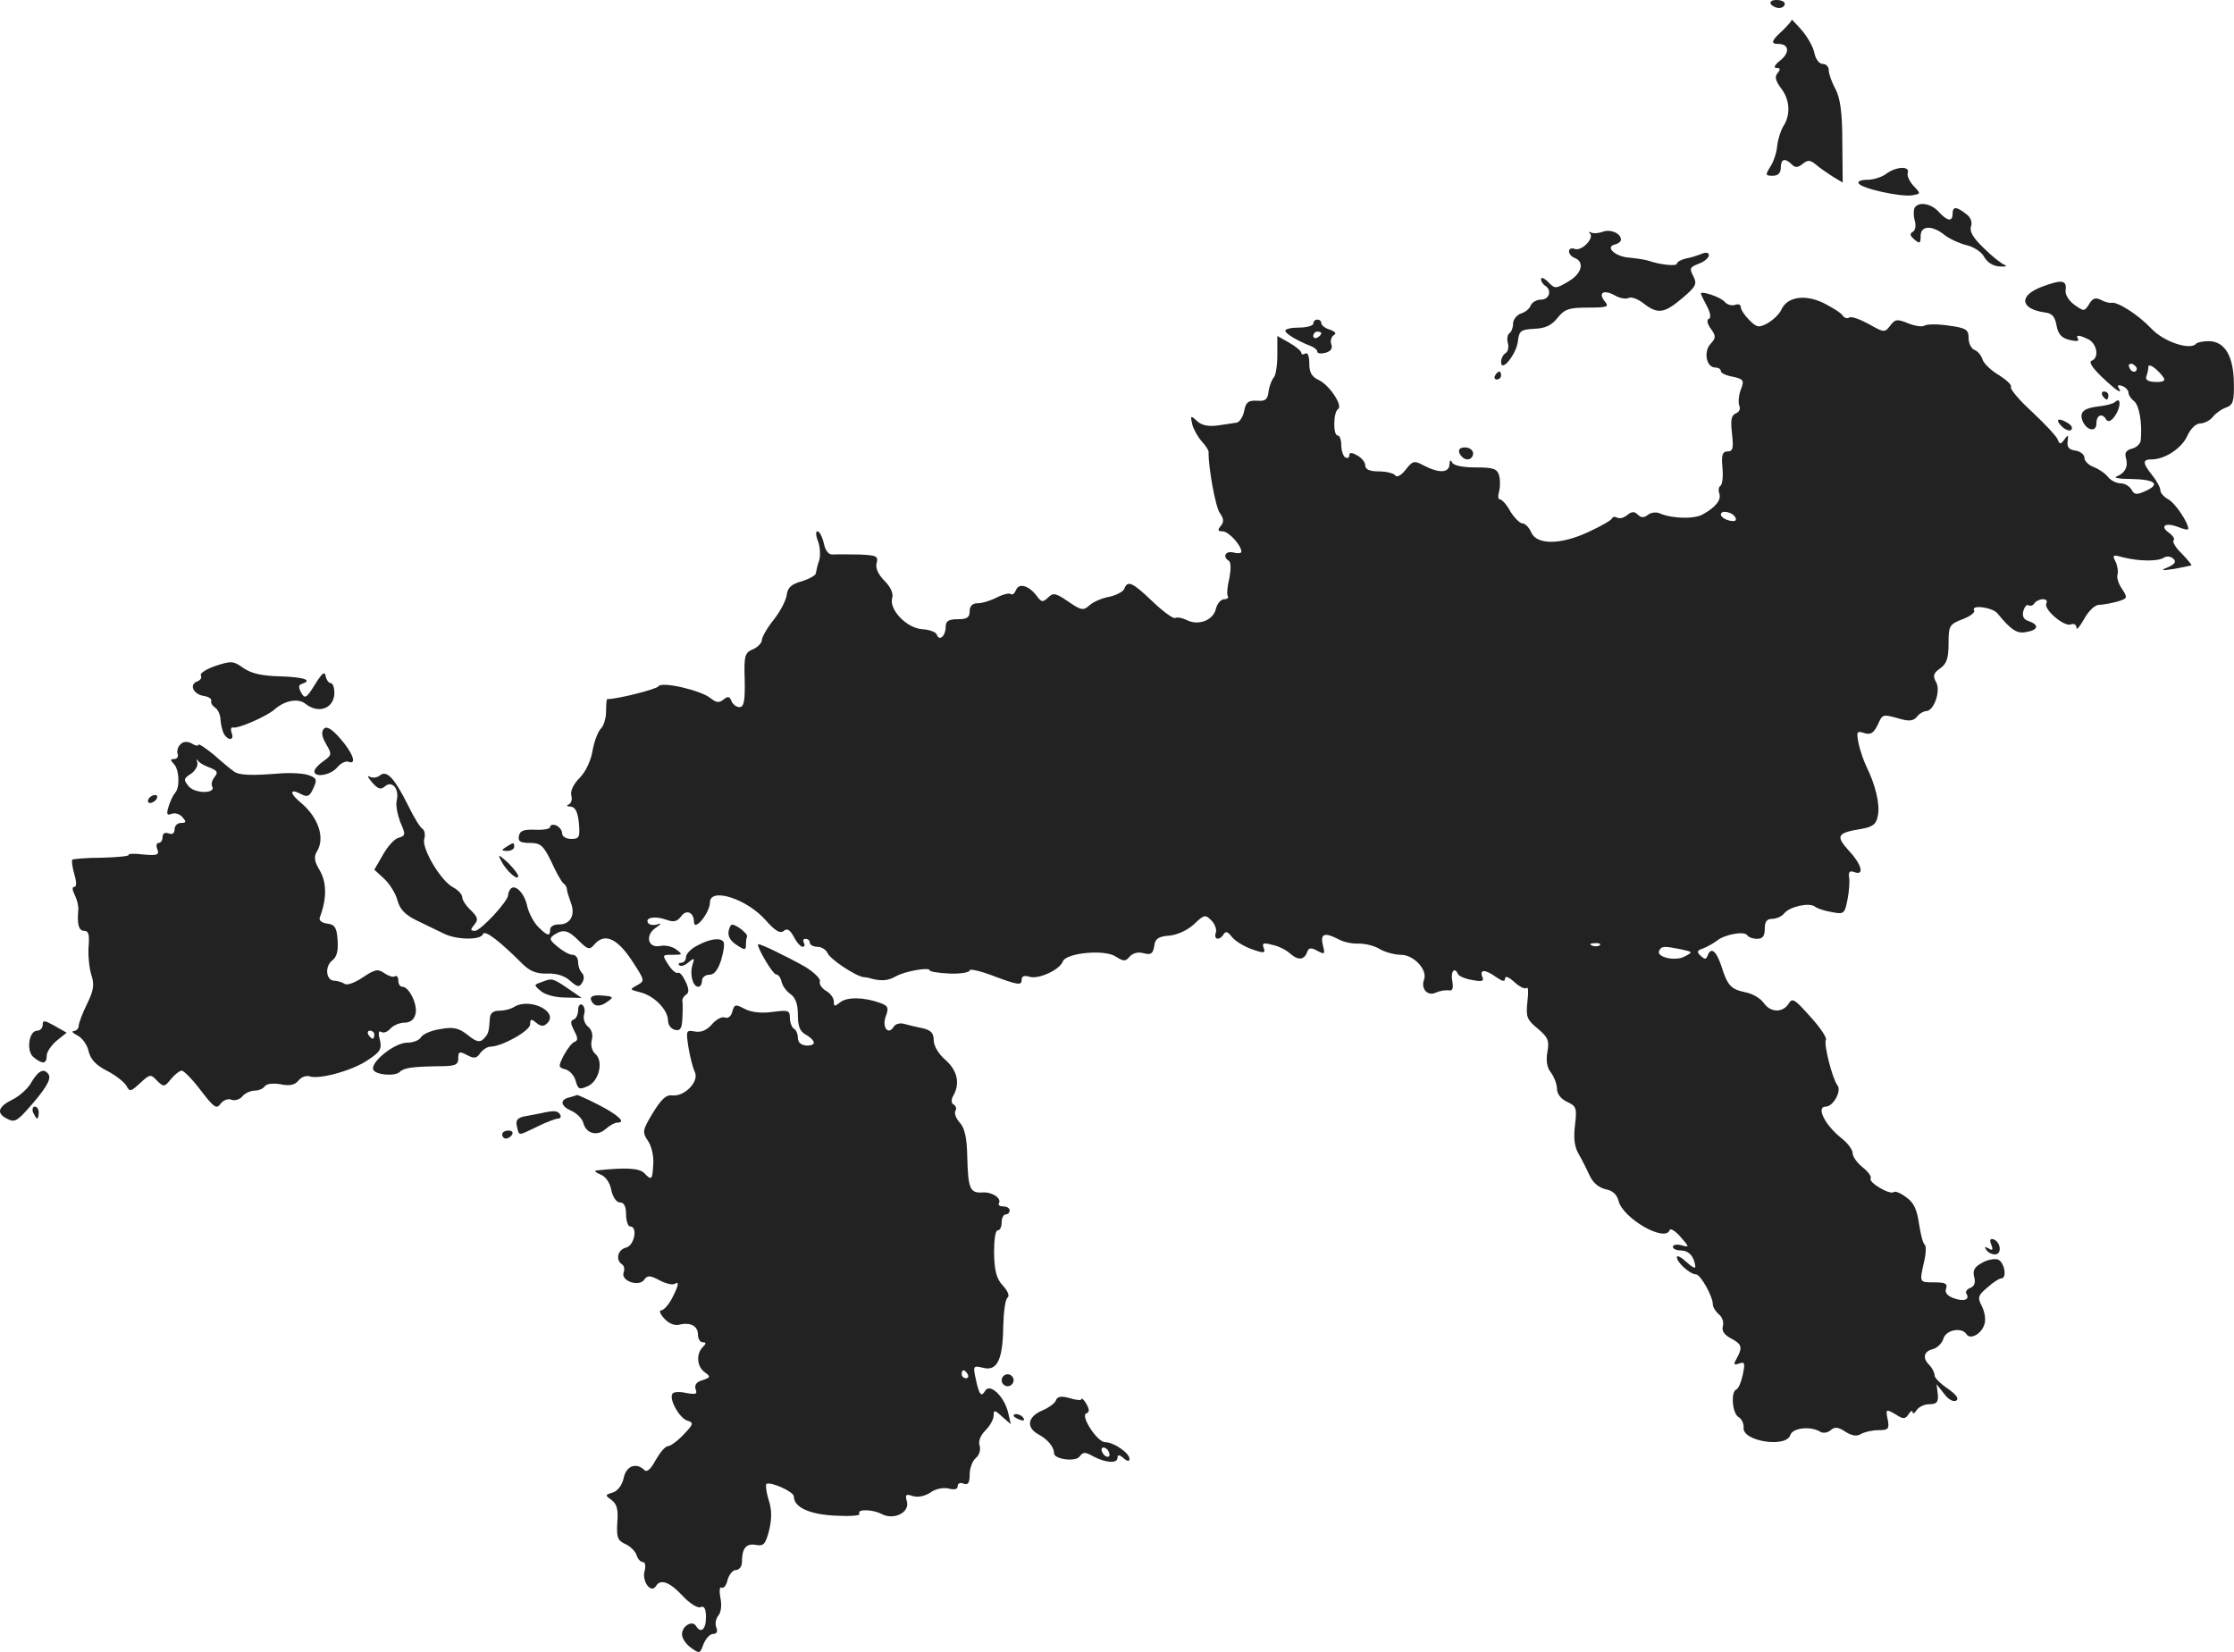 <?xml version="1.0" standalone="no"?>
<!DOCTYPE svg PUBLIC "-//W3C//DTD SVG 20010904//EN"
 "http://www.w3.org/TR/2001/REC-SVG-20010904/DTD/svg10.dtd">
<svg version="1.0" xmlns="http://www.w3.org/2000/svg"
 width="559.12pt" height="413.515pt" viewBox="0 0 559.12 413.515"
 preserveAspectRatio="xMidYMid meet">
<g transform="translate(-763.311,1198) scale(0.1,-0.1)"
fill="#222222" stroke="none">
<path d="M12065 11970 c3 -5 13 -10 21 -10 8 0 14 5 14 10 0 6 -9 10 -21 10
-11 0 -17 -4 -14 -10z"/>
<path d="M12117 11931 c2 -2 -9 -14 -22 -27 -29 -26 -31 -34 -11 -34 27 0 29
-22 5 -41 -14 -11 -18 -19 -10 -19 10 0 11 -3 3 -13 -8 -9 -5 -19 8 -37 23
-29 25 -67 7 -95 -7 -11 -14 -33 -16 -50 -1 -16 -9 -40 -17 -52 -13 -21 -13
-23 6 -23 13 0 20 7 20 20 0 22 10 26 28 8 8 -8 15 -8 27 2 13 10 18 10 33 -2
9 -8 28 -21 42 -30 l25 -15 -1 101 c0 73 -5 110 -17 133 -10 18 -17 39 -17 48
0 8 -7 15 -15 15 -9 0 -18 12 -21 28 -3 15 -18 41 -32 57 -15 17 -26 28 -25
26z"/>
<path d="M12354 11545 c-10 -8 -32 -15 -47 -15 -16 0 -26 -4 -22 -9 7 -13 104
-34 133 -30 23 4 23 4 4 24 -10 11 -17 26 -14 33 5 17 -30 15 -54 -3z"/>
<path d="M12425 11460 c-3 -6 -3 -20 0 -31 4 -13 2 -25 -4 -29 -9 -5 -8 -10 4
-20 13 -11 15 -9 15 9 0 27 29 28 61 2 13 -10 38 -21 55 -25 17 -4 37 -17 43
-29 8 -14 22 -23 39 -24 15 -1 20 1 12 4 -8 3 -32 22 -52 42 -26 25 -36 41
-32 54 4 11 -1 24 -13 32 -24 19 -33 18 -33 0 0 -21 -13 -19 -35 5 -19 21 -50
26 -60 10z"/>
<path d="M11645 11400 c-11 -4 -24 -5 -30 -2 -5 3 -7 1 -2 -3 10 -12 -22 -45
-39 -38 -8 3 -14 0 -14 -6 0 -7 7 -14 15 -17 24 -10 17 -38 -14 -57 -35 -21
-36 -21 -55 -1 -9 8 -16 11 -16 5 0 -5 5 -13 10 -16 18 -11 11 -35 -10 -35
-11 0 -23 -7 -26 -15 -3 -8 -14 -17 -25 -20 -10 -4 -19 -15 -19 -25 0 -10 -4
-21 -9 -24 -5 -3 -7 -15 -4 -25 3 -10 0 -22 -6 -25 -6 -4 -11 -14 -11 -22 0
-28 38 19 42 51 3 27 7 30 41 32 27 1 43 8 58 27 18 22 28 26 76 26 49 0 54 2
43 15 -18 22 -4 31 24 16 13 -8 29 -10 35 -7 6 4 23 -2 37 -13 36 -28 52 -26
98 13 34 29 37 35 27 55 -10 19 -9 22 14 31 14 5 25 15 25 21 0 7 -7 8 -17 4
-10 -4 -28 -10 -40 -12 -13 -3 -23 -9 -23 -13 0 -7 -41 -3 -70 7 -8 3 -30 6
-48 8 -36 2 -63 27 -37 33 8 2 15 7 15 12 0 16 -26 27 -45 20z"/>
<path d="M12743 11262 c-58 -22 -54 -55 7 -64 19 -2 26 -10 30 -32 4 -22 12
-32 33 -37 16 -4 25 -3 21 2 -7 12 3 11 27 -1 21 -12 26 -46 7 -53 -8 -3 2
-18 26 -41 38 -36 53 -45 41 -26 -3 6 1 7 9 4 9 -3 16 -11 16 -16 0 -6 6 -16
14 -22 13 -10 21 -55 17 -97 0 -9 -10 -19 -22 -22 -15 -4 -19 -11 -15 -24 6
-21 -2 -37 -24 -46 -8 -3 8 -6 37 -6 60 -1 74 -13 36 -30 -22 -10 -28 -10 -35
3 -5 9 -17 16 -27 16 -10 0 -25 7 -32 16 -7 9 -23 20 -36 25 -13 5 -23 15 -23
23 0 8 -10 16 -22 18 -17 2 -22 9 -20 23 2 17 1 18 -8 5 -10 -13 -12 -13 -17
0 -3 8 -32 39 -64 69 -32 29 -56 58 -53 62 3 5 -11 18 -30 30 -19 11 -38 29
-41 39 -3 10 -12 21 -20 24 -8 3 -15 16 -15 30 0 21 -6 25 -50 31 -27 4 -54 4
-60 0 -6 -4 -25 -1 -42 6 -27 11 -32 10 -44 -6 -14 -18 -15 -18 -54 4 -22 12
-44 20 -49 16 -5 -3 -12 -1 -16 5 -3 6 -24 19 -45 30 -47 24 -93 18 -108 -14
-5 -12 -21 -27 -35 -35 -22 -12 -27 -11 -46 8 -12 12 -21 26 -21 32 0 6 -6 9
-14 6 -8 -3 -20 0 -26 7 -9 12 -60 29 -60 21 0 -2 7 -16 15 -31 9 -17 11 -30
5 -32 -6 -2 -4 -13 5 -25 13 -18 13 -23 -1 -38 -18 -20 -10 -59 12 -59 8 0 14
-4 14 -9 0 -5 13 -11 30 -14 27 -6 29 -9 20 -32 -5 -13 -7 -32 -4 -40 4 -8 0
-17 -9 -20 -11 -5 -13 -17 -9 -51 4 -36 2 -44 -11 -44 -13 0 -16 -9 -13 -40 2
-22 0 -43 -5 -46 -4 -2 -6 -11 -3 -19 6 -16 -9 -35 -42 -53 -22 -12 -77 -10
-107 3 -9 4 -23 2 -30 -4 -10 -8 -17 -7 -25 1 -8 8 -15 8 -26 -1 -8 -7 -19
-10 -25 -7 -5 3 -11 3 -13 -1 -1 -5 -28 -20 -58 -34 -70 -33 -131 -34 -145 -1
-5 12 -15 22 -22 22 -6 0 -20 14 -30 30 -9 17 -21 30 -26 30 -5 0 -5 9 -2 20
3 11 3 29 0 40 -5 17 -15 20 -60 20 -33 0 -55 5 -58 13 -3 7 -6 5 -6 -5 -1
-22 -26 -23 -63 -4 -26 14 -29 13 -47 -10 -11 -14 -22 -20 -26 -14 -3 5 -22
10 -41 10 -23 0 -34 5 -34 15 0 8 -9 19 -20 25 -14 8 -20 8 -20 0 0 -6 -4 -8
-10 -5 -5 3 -10 17 -10 31 0 13 -4 24 -9 24 -12 0 -11 59 1 66 13 8 -22 61
-49 73 -17 8 -23 19 -23 41 0 18 -4 29 -10 25 -5 -3 -10 -3 -10 2 0 4 -14 16
-30 25 l-30 17 0 -47 c0 -27 -4 -52 -9 -57 -5 -6 -11 -21 -13 -35 -2 -20 -8
-25 -29 -23 -22 1 -28 -4 -32 -26 -3 -15 -12 -28 -19 -29 -7 -1 -28 -4 -47 -7
-24 -3 -40 0 -52 11 -16 15 -17 14 -12 -8 3 -12 14 -32 24 -43 10 -11 18 -23
17 -28 -1 -34 17 -136 28 -151 10 -14 11 -23 2 -33 -8 -10 -7 -13 5 -13 15 0
47 -35 47 -51 0 -4 -9 -5 -20 -2 -20 5 -28 -11 -11 -21 5 -4 5 -22 1 -43 -5
-20 -7 -41 -4 -45 3 -4 -1 -8 -9 -8 -8 0 -18 -11 -21 -25 -7 -28 -44 -42 -73
-27 -10 5 -23 8 -29 5 -5 -2 -31 17 -57 42 -50 48 -62 53 -70 31 -3 -7 -20
-16 -38 -20 -18 -3 -40 -13 -49 -21 -15 -14 -21 -13 -53 9 -32 22 -38 23 -51
10 -13 -12 -16 -12 -28 4 -19 26 -45 34 -52 15 -4 -9 -9 -13 -13 -10 -3 3 -18
0 -34 -8 -15 -8 -37 -15 -49 -15 -13 0 -20 -7 -20 -20 0 -16 -7 -20 -30 -20
-23 0 -30 -5 -30 -19 0 -23 -16 -37 -22 -20 -2 7 -19 13 -37 14 -39 3 -83 49
-75 78 4 11 -4 28 -19 43 -16 16 -23 32 -20 44 5 18 0 20 -43 22 -27 0 -57 1
-66 0 -11 -1 -19 9 -23 28 -4 17 -11 30 -16 30 -5 0 -4 -12 2 -26 5 -15 6 -36
2 -48 -4 -11 -7 -25 -8 -31 0 -5 -16 -14 -35 -20 -26 -7 -36 -16 -38 -35 -2
-14 -17 -42 -33 -62 -16 -20 -29 -43 -29 -50 0 -7 -10 -18 -22 -23 -21 -9 -23
-16 -21 -77 1 -53 -2 -68 -13 -68 -8 0 -17 7 -20 15 -5 12 -9 13 -20 4 -11 -9
-18 -8 -32 3 -24 20 -123 43 -131 30 -4 -7 -102 -32 -128 -32 -2 0 -3 -14 -3
-31 0 -17 -6 -37 -14 -44 -7 -8 -16 -32 -20 -55 -4 -24 -17 -52 -32 -67 -15
-15 -24 -33 -21 -44 3 -10 0 -20 -7 -23 -6 -2 -4 -5 5 -5 12 -1 18 -13 21 -41
3 -36 1 -40 -19 -40 -13 0 -23 6 -23 14 0 8 -7 16 -15 20 -8 3 -15 1 -15 -4 0
-5 -17 -8 -37 -7 -29 1 -38 -2 -41 -15 -3 -14 3 -18 27 -18 27 0 34 -6 54 -47
12 -27 26 -51 30 -54 5 -3 9 -10 9 -15 0 -5 5 -20 10 -34 12 -31 -2 -55 -31
-54 -11 0 -21 -5 -21 -13 0 -18 -7 -16 -30 7 -11 11 -23 34 -27 50 -6 32 -29
57 -41 46 -4 -4 -7 -11 -7 -16 0 -16 -69 -90 -83 -90 -12 0 -12 3 -2 15 11 13
9 19 -8 36 -12 11 -22 26 -22 33 0 7 -10 18 -23 25 -31 16 -79 98 -72 121 3
10 1 21 -4 25 -6 3 -22 29 -36 58 -35 70 -54 90 -71 76 -7 -6 -19 -7 -26 -3
-7 4 -4 -2 6 -14 15 -17 22 -20 33 -10 18 15 36 -7 29 -36 -3 -11 2 -35 9 -54
14 -31 13 -34 -4 -39 -10 -2 -28 -22 -39 -42 l-22 -38 25 -23 c14 -13 29 -38
33 -54 6 -22 19 -36 48 -50 21 -10 51 -25 66 -32 32 -17 95 -18 100 -2 4 11
40 -16 98 -74 19 -19 36 -26 63 -25 23 1 44 -6 57 -18 18 -16 23 -17 30 -5 6
9 5 19 0 24 -6 6 -10 18 -10 28 0 10 -6 18 -14 18 -8 0 -24 9 -37 20 -21 17
-22 21 -9 30 23 15 35 12 62 -15 22 -22 27 -23 38 -10 25 30 56 18 93 -37 34
-52 35 -53 15 -64 -20 -11 -19 -11 8 -18 35 -9 68 -43 69 -70 0 -12 8 -22 18
-24 13 -3 17 4 18 30 1 18 1 37 0 42 -1 5 3 12 9 16 8 5 8 14 -1 33 -7 15 -15
24 -19 22 -4 -3 -15 6 -24 20 -16 25 -16 25 11 25 25 0 25 1 9 13 -10 8 -29
12 -41 9 -31 -6 -38 28 -10 46 14 10 15 12 3 8 -10 -3 -20 -1 -23 4 -8 13 17
18 45 8 19 -7 27 -5 37 7 13 20 33 12 33 -13 1 -25 40 24 40 49 0 39 93 9 140
-45 23 -26 36 -34 45 -26 8 7 15 3 25 -15 7 -14 17 -25 22 -25 5 0 6 5 3 10
-3 6 -1 10 4 10 6 0 11 -4 11 -10 0 -5 9 -10 19 -10 10 0 21 -7 25 -15 5 -15
71 -59 91 -61 5 0 15 -2 20 -4 25 -6 41 -5 60 6 23 13 85 24 85 15 0 -3 23 -7
50 -8 28 -1 50 3 50 8 0 5 29 -2 65 -16 54 -20 65 -22 65 -9 0 11 6 13 20 9
22 -7 75 17 83 38 8 22 104 31 132 13 20 -13 25 -13 35 -1 8 9 21 13 35 9 19
-5 24 -1 27 18 2 18 10 24 38 26 21 2 46 14 62 29 25 24 28 24 43 9 9 -9 14
-23 11 -31 -6 -18 10 -20 20 -3 5 8 11 5 20 -7 8 -10 30 -24 50 -31 31 -11 35
-10 30 3 -5 12 -1 14 21 8 16 -3 35 -13 44 -21 20 -18 35 -18 43 1 4 13 10 14
26 5 19 -10 20 -9 14 14 -7 29 4 33 39 15 12 -7 35 -12 52 -11 16 0 40 -6 52
-14 12 -7 36 -14 52 -14 33 0 68 -38 58 -63 -8 -22 9 -41 29 -32 11 5 25 7 33
6 10 -2 12 5 9 23 -5 24 6 37 14 18 2 -5 17 -12 35 -15 26 -5 31 -3 26 8 -7
19 7 19 35 -1 16 -11 22 -12 22 -3 0 7 10 3 23 -9 13 -12 27 -19 31 -15 4 4 5
-11 2 -34 -4 -38 -2 -45 26 -68 26 -22 29 -30 24 -58 -4 -22 -1 -40 9 -52 8
-11 15 -29 15 -41 0 -12 10 -25 25 -32 24 -11 25 -16 20 -59 -4 -34 -1 -55 10
-73 8 -14 20 -38 27 -53 8 -18 23 -30 40 -34 17 -3 28 -13 32 -29 11 -44 117
-105 128 -73 2 5 14 -2 27 -17 23 -26 23 -27 2 -21 -11 3 -21 1 -21 -4 0 -5 9
-9 19 -9 20 0 34 -14 37 -39 2 -8 -7 -4 -22 10 -13 12 -24 18 -24 12 0 -13 33
-43 48 -43 11 0 42 -55 42 -75 0 -7 7 -18 15 -25 9 -7 13 -20 10 -30 -3 -11 3
-21 20 -30 28 -15 30 -22 15 -50 -9 -16 -8 -18 6 -13 14 5 15 1 9 -28 -4 -19
-11 -35 -16 -37 -15 -6 -10 -60 5 -69 8 -4 14 -17 13 -27 -3 -34 107 -51 117
-18 6 18 51 23 75 8 6 -4 18 -3 26 4 10 9 19 8 37 -4 16 -10 28 -12 38 -6 8 5
28 10 44 10 25 0 28 3 24 25 -6 29 -5 29 22 13 17 -11 22 -10 30 2 5 8 10 11
10 5 0 -5 5 -3 10 5 5 8 19 15 32 15 18 0 23 5 21 25 l-3 25 19 -24 c10 -14
23 -21 30 -17 8 5 0 15 -21 30 -18 12 -33 27 -33 33 0 7 -6 18 -12 25 -19 18
-16 35 8 41 11 3 23 15 26 26 6 22 46 30 58 11 9 -14 36 0 44 23 5 12 2 31 -5
46 -12 23 -11 28 13 48 14 13 30 23 35 23 15 0 8 40 -8 47 -8 3 -27 0 -40 -8
-19 -10 -24 -19 -20 -35 4 -14 1 -24 -10 -28 -8 -3 -13 -10 -9 -15 9 -15 -8
-20 -34 -10 -15 6 -21 14 -17 24 4 12 -3 15 -29 15 -39 0 -38 -1 -26 53 5 20
5 39 1 42 -4 2 -10 26 -14 52 -5 35 -13 53 -32 66 -14 11 -28 16 -31 13 -9 -8
-64 24 -58 34 3 4 -6 17 -20 28 -14 11 -25 27 -25 35 0 9 -12 25 -27 37 -42
33 -66 80 -40 80 18 0 40 39 29 53 -13 17 -35 104 -29 114 3 5 -14 31 -39 58
-39 44 -45 48 -54 33 -15 -24 -46 -23 -63 2 -8 11 -28 23 -45 26 -37 8 -45 16
-61 67 -13 38 -26 47 -34 25 -4 -10 -7 -10 -17 -1 -11 10 -10 14 6 19 10 4 26
13 34 19 19 16 69 25 76 14 3 -5 14 -9 25 -9 14 0 19 7 19 25 0 18 5 25 19 25
10 0 24 6 30 14 14 17 62 27 76 17 6 -5 24 -11 42 -14 31 -6 33 -5 40 31 4 20
6 46 4 56 -2 14 2 17 13 13 26 -10 19 19 -14 54 -33 37 -29 44 31 54 30 5 38
12 42 33 6 28 -6 77 -28 122 -7 14 -16 40 -20 58 -6 31 -5 33 14 27 16 -5 23
0 33 19 13 29 12 29 55 17 24 -7 35 -6 44 5 6 8 17 14 23 14 19 0 37 50 25 72
-9 16 -7 23 10 35 16 11 21 25 21 62 0 45 2 48 35 61 19 7 32 17 29 22 -9 15
45 8 58 -7 35 -43 50 -52 73 -47 30 5 32 18 6 27 -13 4 -17 12 -14 25 3 11 9
18 13 15 5 -3 11 -1 15 5 3 5 13 10 21 10 8 0 12 -4 9 -10 -9 -14 44 -60 61
-53 8 3 14 -1 14 -8 0 -8 8 2 19 21 11 20 26 35 37 36 11 0 31 4 46 8 26 8 27
9 12 32 -9 13 -14 29 -11 36 2 7 0 21 -5 32 -9 17 -7 18 18 11 40 -10 87 -11
103 -1 7 5 18 3 24 -3 7 -7 4 -13 -14 -21 -20 -8 -17 -9 16 -4 22 4 41 8 43 9
1 1 -10 14 -24 29 -15 14 -24 29 -21 33 4 3 -1 12 -11 19 -24 17 -10 27 22 15
14 -6 26 -8 26 -5 0 16 -33 65 -50 74 -11 6 -20 16 -20 23 0 7 -9 23 -20 37
-25 31 -25 40 -2 40 34 0 77 29 90 60 8 17 21 30 32 30 9 0 24 7 31 16 7 9 22
20 34 24 17 6 20 16 19 62 -1 66 -22 103 -62 104 -15 0 -29 -3 -32 -6 -14 -18
-81 4 -112 37 -33 35 -86 69 -101 65 -4 -1 -16 2 -25 7 -14 7 -21 5 -30 -10
-12 -19 -13 -19 -37 -2 -14 10 -24 26 -22 37 3 25 -9 27 -60 8z m238 -205 c-1
-12 -15 -9 -19 4 -3 6 1 10 8 8 6 -3 11 -8 11 -12z m69 -27 c0 -5 -11 -7 -25
-6 -17 1 -23 6 -20 14 3 8 5 18 5 24 0 6 9 3 20 -7 11 -10 20 -21 20 -25z
m-1073 -347 c3 -7 -3 -9 -16 -6 -12 3 -21 10 -21 15 0 13 32 6 37 -9z m-340
-1069 c-3 -3 -12 -4 -19 -1 -8 3 -5 6 6 6 11 1 17 -2 13 -5z m202 -10 c32 -7
32 -7 9 -19 -24 -12 -72 0 -62 16 6 11 12 11 53 3z"/>
<path d="M10920 11170 c0 -5 -16 -10 -35 -10 -19 0 -35 -3 -35 -8 0 -7 30 -25
63 -38 9 -3 17 -10 17 -14 0 -5 9 -6 21 -3 13 4 18 11 14 21 -3 8 0 19 6 23 8
4 4 9 -10 14 -11 3 -21 11 -21 16 0 5 -4 9 -10 9 -5 0 -10 -4 -10 -10z m20
-24 c0 -3 -4 -8 -10 -11 -5 -3 -10 -1 -10 4 0 6 5 11 10 11 6 0 10 -2 10 -4z"/>
<path d="M11375 11040 c-3 -5 -1 -10 4 -10 6 0 11 5 11 10 0 6 -2 10 -4 10 -3
0 -8 -4 -11 -10z"/>
<path d="M12895 10990 c3 -5 8 -10 11 -10 2 0 4 5 4 10 0 6 -5 10 -11 10 -5 0
-7 -4 -4 -10z"/>
<path d="M12927 10974 c-4 -4 -21 -9 -39 -11 -39 -4 -51 -14 -43 -36 10 -25
35 -30 35 -7 0 22 15 27 25 9 5 -6 13 -3 22 11 14 20 15 48 0 34z"/>
<path d="M12793 10913 c9 -9 20 -13 24 -9 4 4 1 11 -7 16 -25 16 -35 11 -17
-7z"/>
<path d="M11286 10845 c4 -8 12 -15 20 -15 8 0 14 7 14 15 0 8 -9 15 -20 15
-13 0 -18 -5 -14 -15z"/>
<path d="M8172 10313 c-23 -8 -40 -19 -36 -24 3 -5 -1 -12 -10 -15 -20 -8 -9
-32 17 -36 12 -2 20 -7 19 -12 -2 -5 2 -12 9 -17 7 -4 14 -18 14 -31 1 -13 5
-29 9 -36 11 -17 26 -15 19 3 -3 9 -2 15 3 14 12 -4 85 28 104 45 26 23 60 29
78 14 33 -26 72 -11 72 28 0 13 -4 24 -9 24 -5 0 -11 8 -13 18 -2 13 -9 7 -27
-22 -21 -34 -25 -36 -34 -20 -7 13 -7 19 1 22 29 9 7 17 -53 19 -46 1 -73 7
-93 21 -25 18 -30 18 -70 5z"/>
<path d="M8444 10156 c-7 -7 -6 -19 5 -38 15 -26 15 -28 -6 -43 -13 -9 -23
-20 -23 -26 0 -16 40 -10 57 10 9 11 22 17 29 14 21 -8 10 23 -22 59 -20 23
-33 31 -40 24z"/>
<path d="M8084 10116 c-6 -6 -9 -17 -6 -24 2 -6 -2 -12 -9 -12 -10 0 -10 -3
-1 -12 14 -14 16 -60 3 -73 -5 -6 -12 -21 -16 -34 -6 -19 -4 -23 8 -18 9 3 21
-1 27 -9 10 -11 9 -14 -4 -14 -9 0 -16 -7 -16 -16 0 -10 -6 -14 -15 -10 -9 3
-15 0 -15 -9 0 -8 -4 -15 -10 -15 -5 0 -7 -7 -3 -16 5 -14 0 -16 -35 -13 -22
3 -39 2 -37 -1 2 -3 -28 -6 -67 -7 -38 0 -71 -3 -74 -5 -2 -2 0 -19 5 -36 6
-20 6 -32 0 -32 -6 0 -5 -8 1 -20 6 -12 10 -28 9 -38 -3 -36 1 -52 15 -52 11
0 13 -10 11 -37 -2 -21 1 -53 6 -71 9 -26 7 -40 -10 -75 -12 -24 -21 -49 -21
-55 0 -7 -6 -12 -12 -13 -7 0 -3 -5 9 -11 12 -6 25 -24 28 -40 5 -20 18 -34
45 -48 22 -11 43 -28 49 -37 9 -17 11 -16 35 6 24 22 26 23 42 6 17 -17 19
-16 35 4 9 11 22 21 27 21 5 0 27 -22 48 -50 33 -43 39 -47 49 -33 7 9 19 14
28 10 8 -3 21 1 27 9 7 8 21 14 31 14 10 0 21 5 25 11 4 6 20 8 39 5 23 -5 36
-2 45 9 7 9 19 13 27 11 23 -9 106 13 146 40 32 21 36 28 31 51 -5 17 -3 24 3
20 6 -4 16 0 23 8 7 8 23 15 35 15 15 0 25 8 28 22 6 23 -16 68 -33 68 -6 0
-10 7 -10 16 0 8 -4 13 -9 10 -4 -3 -16 1 -26 8 -16 11 -23 10 -53 -10 -19
-13 -39 -21 -46 -17 -6 4 -18 8 -26 8 -21 0 -25 36 -5 51 11 9 15 23 13 51 -2
31 -7 39 -26 41 -15 2 -22 9 -18 17 17 45 17 85 0 115 -14 23 -16 35 -8 48 21
33 5 84 -38 121 -31 25 -31 39 -1 23 15 -8 21 -6 30 14 10 22 9 26 -10 33 -12
5 -44 7 -72 5 -75 -6 -105 -5 -118 6 -7 5 -29 23 -49 41 -21 17 -38 28 -38 25
0 -4 -8 -3 -17 3 -12 6 -22 5 -29 -3z m73 -57 c20 -8 23 -12 13 -24 -6 -8 -9
-18 -6 -23 11 -19 -42 -19 -58 -1 -14 17 -14 20 5 32 11 8 18 20 16 28 -2 8
-2 10 1 6 2 -5 15 -13 29 -18z m413 -669 c0 -5 -2 -10 -4 -10 -3 0 -8 5 -11
10 -3 6 -1 10 4 10 6 0 11 -4 11 -10z"/>
<path d="M8005 9980 c-3 -5 -2 -10 4 -10 5 0 13 5 16 10 3 6 2 10 -4 10 -5 0
-13 -4 -16 -10z"/>
<path d="M8900 9860 c-13 -8 -12 -10 3 -10 9 0 17 5 17 10 0 12 -1 12 -20 0z"/>
<path d="M8888 9824 c13 -25 42 -50 42 -37 0 5 -12 20 -26 34 -24 21 -26 22
-16 3z"/>
<path d="M9457 9651 c-3 -14 3 -25 19 -36 21 -14 24 -14 24 0 0 8 1 18 3 21 1
4 -8 13 -19 21 -19 12 -22 12 -27 -6z"/>
<path d="M9378 9613 c-16 -8 -28 -21 -28 -29 0 -7 -5 -14 -12 -14 -6 0 -8 -3
-5 -6 4 -4 14 -1 23 7 15 12 16 12 10 -7 -7 -23 1 -54 15 -54 5 0 9 7 9 15 0
8 8 15 18 15 13 0 22 12 30 37 6 20 9 40 6 45 -7 12 -35 8 -66 -9z"/>
<path d="M9530 9616 c0 -12 37 -74 45 -75 6 0 12 -8 14 -18 2 -10 12 -24 22
-31 13 -9 19 -25 19 -52 0 -29 5 -42 20 -50 11 -6 20 -15 20 -20 0 -5 -9 -8
-20 -7 -12 1 -20 8 -20 19 0 9 -4 20 -10 23 -5 3 -10 16 -10 27 0 19 -4 20
-43 15 -28 -4 -53 -1 -69 7 -24 13 -27 12 -32 -6 -3 -12 -10 -18 -19 -15 -7 3
-22 -5 -32 -17 -13 -15 -27 -21 -43 -18 -22 4 -22 2 -16 -39 4 -24 11 -52 16
-62 12 -24 -26 -63 -57 -59 -15 2 -27 -10 -48 -44 -26 -43 -27 -48 -12 -70 9
-13 15 -40 13 -59 -2 -39 -4 -41 -23 -21 -13 12 -46 14 -120 6 -5 -1 -1 -5 11
-10 13 -5 24 -21 27 -39 4 -18 13 -31 22 -31 10 0 15 -10 15 -30 0 -16 5 -30
10 -30 20 0 11 -48 -10 -53 -21 -5 -27 -31 -10 -42 5 -3 7 -12 4 -20 -8 -21
37 -37 51 -19 8 12 15 12 39 -1 15 -8 32 -12 37 -9 13 8 11 -3 -6 -36 -9 -17
-21 -30 -27 -30 -6 0 -3 -9 8 -21 11 -12 26 -18 37 -15 28 7 47 -3 47 -25 0
-10 5 -19 12 -19 9 0 9 -3 0 -12 -17 -17 -15 -49 5 -63 15 -11 15 -13 -6 -20
-15 -4 -20 -12 -17 -22 5 -13 1 -14 -23 -10 -17 4 -33 3 -35 -2 -9 -14 18 -61
37 -67 17 -5 16 -9 -9 -35 -15 -16 -33 -29 -39 -29 -7 0 -20 -16 -31 -35 -12
-23 -22 -31 -28 -25 -20 20 -46 11 -52 -20 -4 -18 -15 -32 -27 -36 -20 -6 -20
-7 -3 -19 13 -10 17 -24 14 -57 -2 -37 1 -44 20 -53 12 -5 25 -18 28 -27 3
-10 10 -18 16 -18 6 0 8 -10 4 -24 -6 -26 17 -56 29 -36 11 18 33 11 66 -24
17 -19 38 -32 45 -29 10 4 14 -4 14 -26 0 -30 -13 -41 -25 -21 -9 15 -35 0
-35 -21 0 -10 10 -25 23 -34 21 -15 22 -15 31 10 6 14 16 25 24 25 9 0 12 6 8
16 -4 9 -1 23 5 30 7 8 9 27 5 45 -3 16 -2 28 3 25 5 -3 12 5 15 19 4 14 13
25 21 25 8 0 15 9 15 19 0 35 10 48 34 44 20 -4 25 1 34 36 7 29 7 52 -1 76
-6 19 -8 37 -6 40 9 8 69 -19 69 -31 0 -27 39 -45 104 -48 37 -2 64 0 60 5 -7
12 33 11 56 -1 30 -16 70 4 63 31 -5 18 -3 20 15 14 13 -4 30 0 44 9 12 9 31
13 45 10 15 -4 23 -2 23 6 0 7 7 10 15 6 11 -4 15 2 15 23 0 16 7 34 15 41 9
7 13 21 10 31 -4 11 2 26 14 38 12 12 21 28 21 38 0 14 3 14 21 -3 l22 -19 -7
30 c-10 40 -45 73 -57 54 -10 -17 -15 -12 -24 30 -7 32 -6 33 19 27 35 -9 49
21 50 104 1 36 5 68 11 72 5 4 1 16 -12 30 -16 17 -21 37 -22 81 0 32 3 57 9
57 6 0 10 9 10 20 0 11 5 20 10 20 6 0 10 5 10 10 0 6 -7 10 -16 10 -8 0 -13
3 -11 8 8 12 -17 29 -41 27 -31 -2 -36 9 -38 88 -1 48 -6 73 -19 87 -9 10 -14
23 -11 29 4 5 2 12 -4 16 -7 4 -7 13 1 26 15 30 7 61 -23 87 -16 14 -28 34
-28 48 0 18 -7 25 -27 30 -16 3 -36 8 -47 11 -10 3 -22 0 -26 -7 -14 -23 -30
-1 -20 26 8 21 6 26 -13 33 -40 15 -84 16 -101 2 -14 -11 -16 -11 -16 2 0 9
-9 21 -20 27 -10 6 -17 16 -15 23 3 6 -14 23 -37 37 -46 26 -118 61 -118 56z
m525 -1076 c3 -5 1 -10 -4 -10 -6 0 -11 5 -11 10 0 6 2 10 4 10 3 0 8 -4 11
-10z"/>
<path d="M8987 9521 c-18 -6 -18 -7 0 -22 10 -9 37 -16 60 -16 l42 -1 -35 24
c-38 26 -40 26 -67 15z"/>
<path d="M9112 9478 c6 -18 22 -20 42 -5 16 11 14 13 -14 15 -21 2 -30 -2 -28
-10z"/>
<path d="M8919 9459 c-8 -5 -24 -9 -36 -9 -16 0 -23 -6 -24 -20 -2 -34 -4 -39
-16 -51 -9 -9 -18 -7 -39 10 -23 18 -36 21 -69 15 -22 -3 -44 -13 -48 -20 -4
-8 -20 -14 -35 -14 -31 0 -91 -48 -85 -67 5 -14 55 -18 67 -6 9 10 33 13 94
14 45 0 52 3 52 20 0 17 3 18 22 8 17 -9 24 -9 33 5 7 9 18 16 26 16 30 1 99
40 99 56 0 14 3 14 15 4 12 -10 19 -10 28 -1 29 29 -45 65 -84 40z"/>
<path d="M9080 9451 c0 -10 -5 -21 -11 -23 -9 -3 -8 -10 1 -28 10 -18 10 -25
1 -28 -6 -2 -18 -17 -27 -34 -14 -28 -14 -30 5 -35 10 -3 22 -16 25 -29 6 -21
9 -22 30 -13 29 13 40 63 19 81 -8 7 -12 21 -9 34 4 13 0 27 -9 34 -9 7 -13
21 -10 31 3 9 1 20 -5 24 -5 3 -10 -2 -10 -14z"/>
<path d="M7740 9415 c0 -8 -6 -15 -14 -15 -21 0 -28 -53 -8 -67 22 -18 32 -16
32 4 0 10 11 26 25 38 l25 20 -30 17 c-25 14 -30 15 -30 3z"/>
<path d="M7713 9273 c-8 -16 -29 -35 -46 -44 -39 -19 -44 -35 -17 -49 18 -10
25 -7 51 22 45 50 61 76 54 88 -11 17 -25 11 -42 -17z"/>
<path d="M9058 9233 c-25 -6 -22 -22 6 -34 13 -6 27 -20 29 -30 7 -27 35 -34
56 -15 10 9 23 16 30 16 22 0 0 20 -49 45 -27 14 -51 24 -52 24 -2 -1 -11 -3
-20 -6z"/>
<path d="M7716 9195 c4 -8 8 -15 10 -15 2 0 4 7 4 15 0 8 -4 15 -10 15 -5 0
-7 -7 -4 -15z"/>
<path d="M8985 9193 c-11 -2 -30 -6 -42 -8 -15 -4 -20 -10 -16 -25 6 -24 1
-24 51 0 22 11 46 20 52 20 6 0 8 5 5 10 -6 10 -15 11 -50 3z"/>
<path d="M8890 9140 c0 -5 4 -10 9 -10 6 0 13 5 16 10 3 6 -1 10 -9 10 -9 0
-16 -4 -16 -10z"/>
<path d="M12617 8864 c5 -13 3 -15 -7 -9 -9 5 -11 4 -6 -3 4 -7 14 -12 22 -12
18 0 15 31 -4 38 -8 2 -10 -2 -5 -14z"/>
<path d="M10140 8525 c0 -8 7 -15 15 -15 8 0 15 7 15 15 0 8 -7 15 -15 15 -8
0 -15 -7 -15 -15z"/>
<path d="M10276 8475 c-2 -7 -18 -19 -35 -26 -37 -16 -40 -43 -8 -60 22 -12
38 -31 38 -46 -1 -16 54 -23 64 -9 9 12 14 12 35 0 31 -16 60 -18 60 -3 0 8 5
8 15 -1 9 -8 15 -9 15 -2 0 15 -40 42 -61 42 -20 0 -63 67 -47 72 8 3 8 10 0
24 -6 10 -12 16 -12 12 0 -4 -13 -3 -29 2 -21 6 -31 5 -35 -5z m134 -136 c0
-6 -4 -7 -10 -4 -5 3 -10 11 -10 16 0 6 5 7 10 4 6 -3 10 -11 10 -16z"/>
<path d="M10170 8436 c0 -2 7 -7 16 -10 8 -3 12 -2 9 4 -6 10 -25 14 -25 6z"/>
</g>
</svg>
